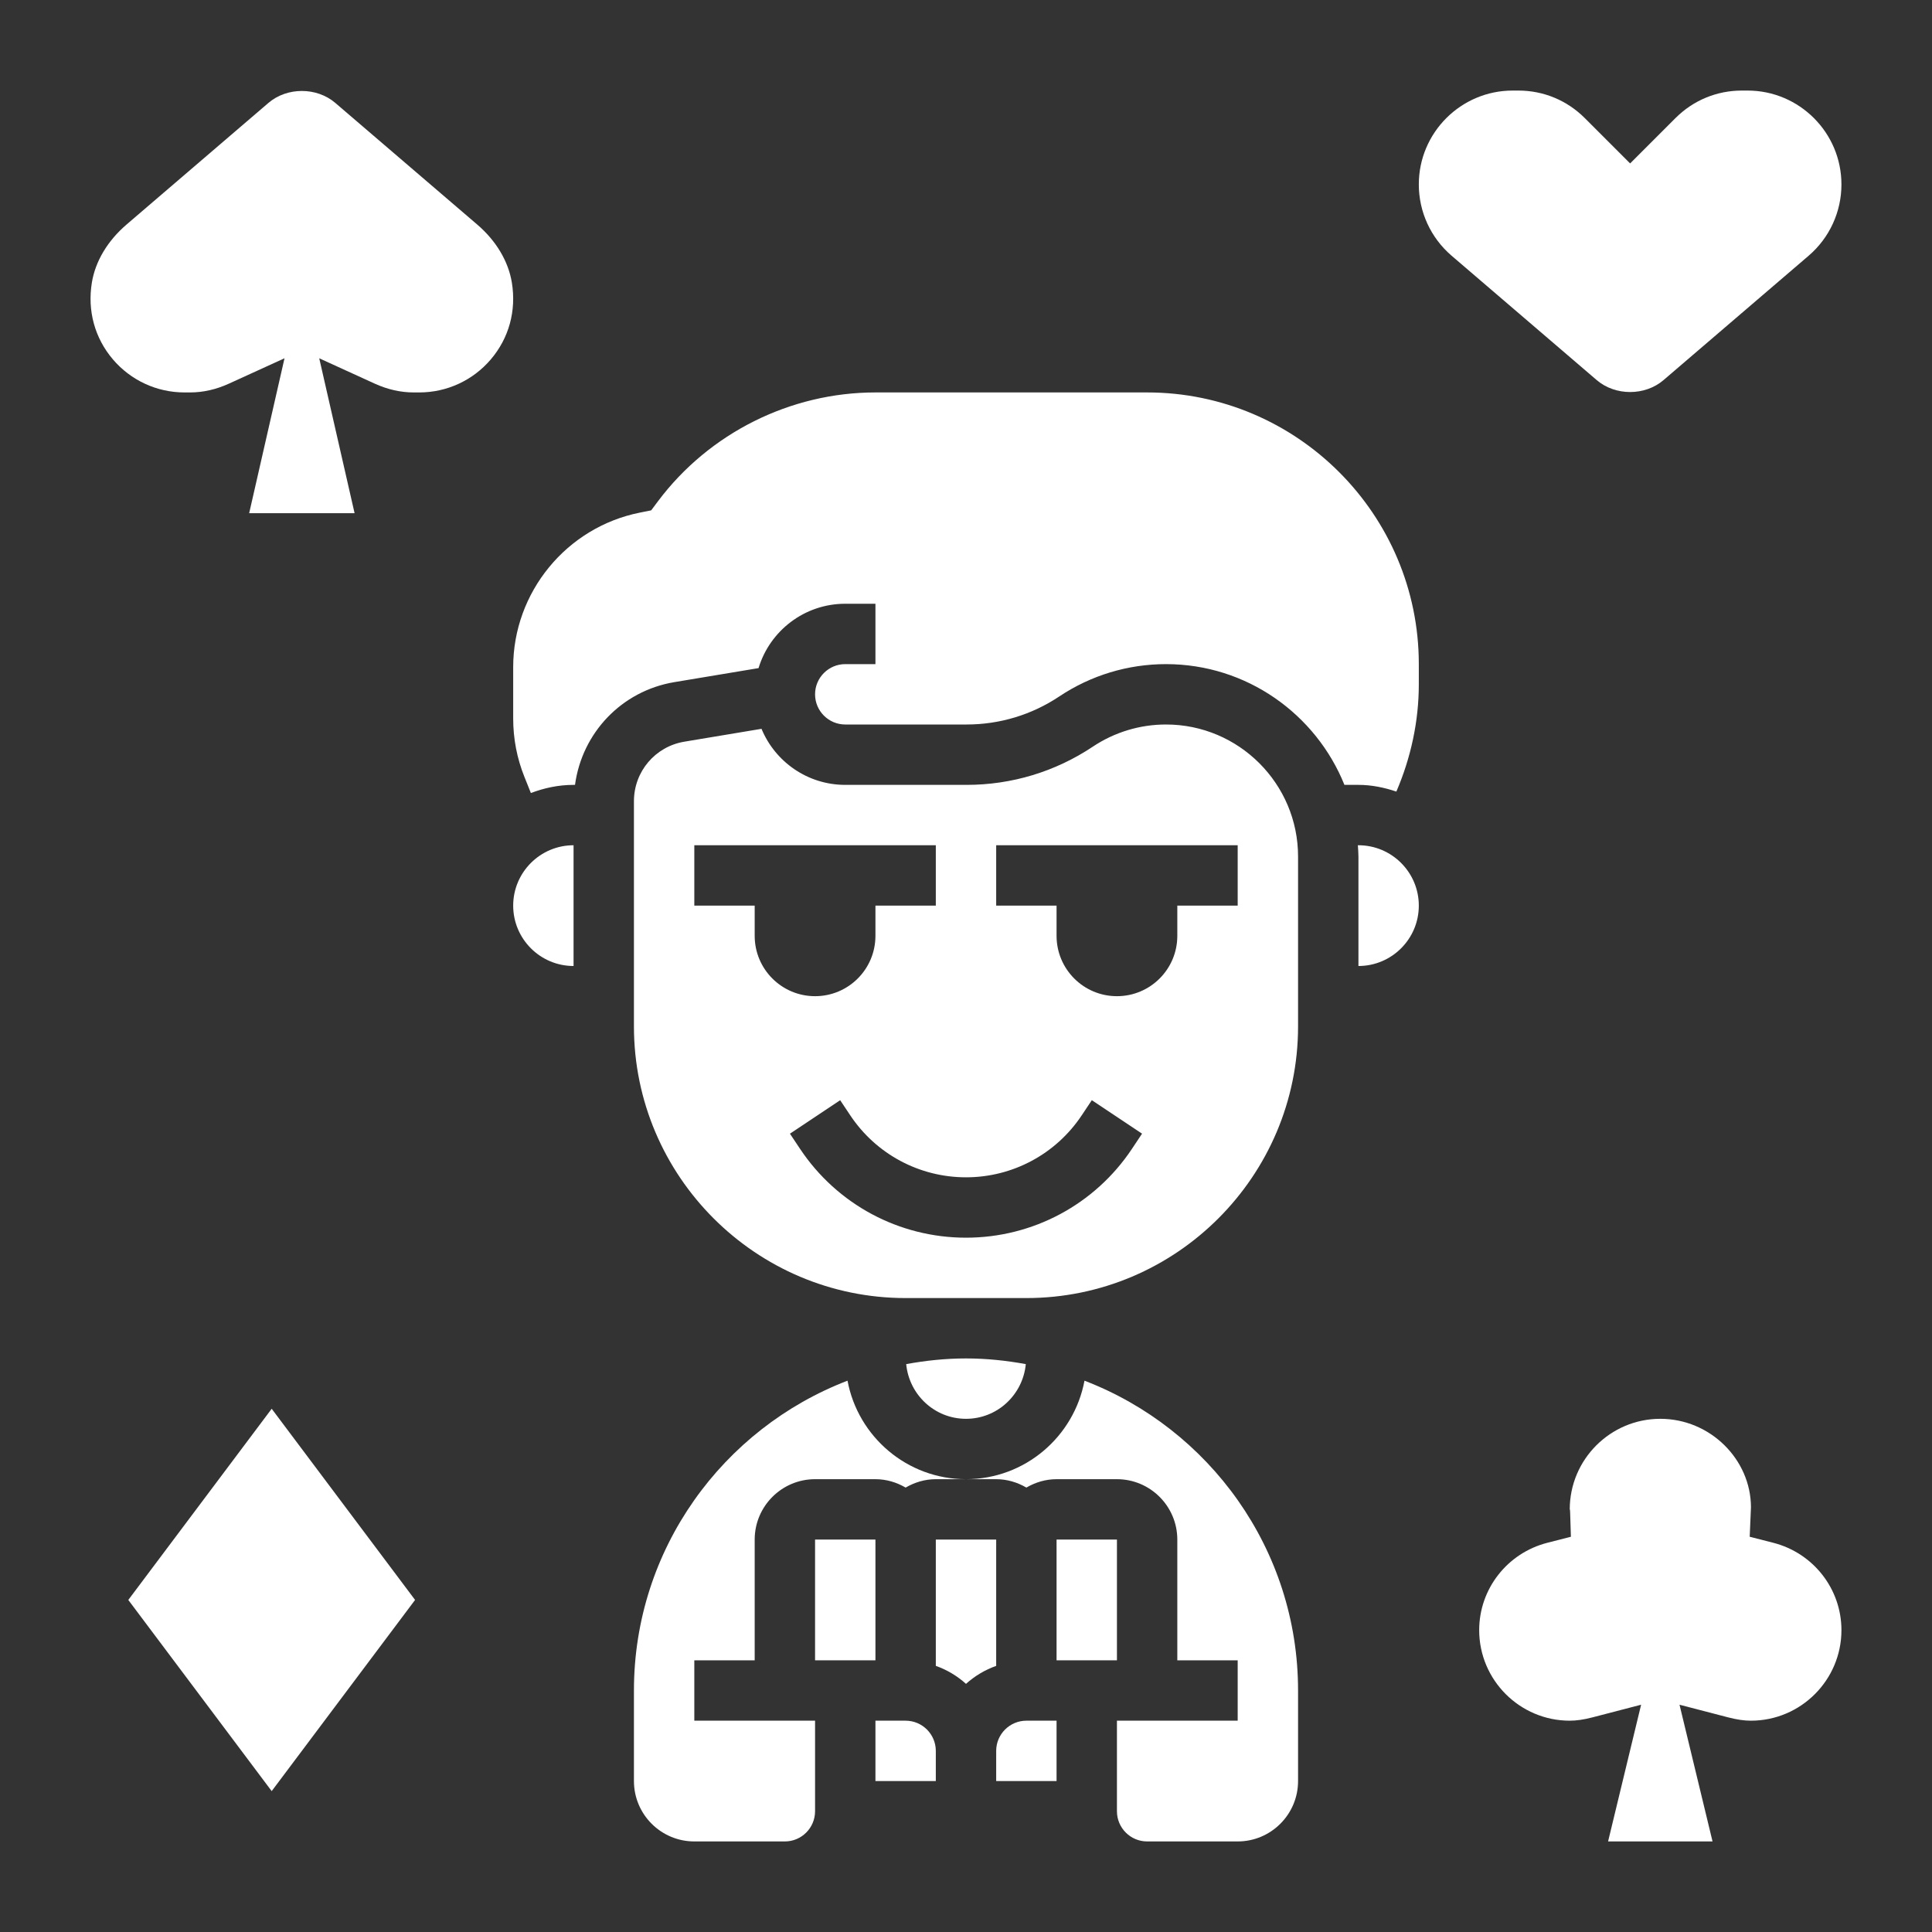 <?xml version="1.0"?>
<svg xmlns="http://www.w3.org/2000/svg" xmlns:xlink="http://www.w3.org/1999/xlink" xmlns:svgjs="http://svgjs.com/svgjs" version="1.1" width="512" height="512" x="0" y="0" viewBox="0 0 64 64" style="enable-background:new 0 0 512 512" xml:space="preserve" class=""><rect x="0" y="0" width="64" height="64" fill="#333333" stroke="none"/><g><g xmlns="http://www.w3.org/2000/svg"><path d="m28.075 45.737c-4.13 1.585-7.075 5.582-7.075 10.263v3c0 1.103.897 2 2 2h3c.551 0 1-.449 1-1v-3h-4v-2h2v-4c0-1.103.897-2 2-2h2c.366 0 .705.106 1 .278.295-.172.634-.278 1-.278h1c-1.953 0-3.578-1.409-3.925-3.263z" fill="#ffffff" data-original="#000000" style="" class=""/><path d="m37 51h-2v4h1 1z" fill="#ffffff" data-original="#000000" style="" class=""/><path d="m35.925 45.737c-.347 1.854-1.972 3.263-3.925 3.263h1c.366 0 .705.106 1 .278.295-.172.634-.278 1-.278h2c1.103 0 2 .897 2 2v4h2v2h-4v3c0 .551.449 1 1 1h3c1.103 0 2-.897 2-2v-3c0-4.681-2.945-8.678-7.075-10.263z" fill="#ffffff" data-original="#000000" style="" class=""/><path d="m33 58v1h2v-2h-1c-.551 0-1 .449-1 1z" fill="#ffffff" data-original="#000000" style="" class=""/><path d="m30 57h-1v2h2v-1c0-.551-.449-1-1-1z" fill="#ffffff" data-original="#000000" style="" class=""/><path d="m33.981 45.188c-.644-.118-1.304-.188-1.981-.188s-1.337.07-1.981.188c.097 1.014.942 1.812 1.981 1.812s1.884-.798 1.981-1.812z" fill="#ffffff" data-original="#000000" style="" class=""/><path d="m33 51h-2v4.184c.374.133.711.335 1 .596.289-.26.626-.463 1-.596z" fill="#ffffff" data-original="#000000" style="" class=""/><path d="m38 13h-9c-2.818 0-5.509 1.346-7.2 3.6l-.229.306-.375.075c-2.431.486-4.196 2.639-4.196 5.118v1.703c0 .667.125 1.319.374 1.938l.212.53c.441-.167.914-.27 1.414-.27h.048c.232-1.719 1.54-3.112 3.294-3.404l2.786-.464c.373-1.233 1.519-2.132 2.872-2.132h1v2h-1c-.551 0-1 .449-1 1s.449 1 1 1h4.021c1.096 0 2.158-.321 3.07-.93 1.05-.7 2.272-1.07 3.535-1.07 2.675 0 4.966 1.659 5.91 4h.464c.441 0 .858.089 1.256.222.482-1.121.744-2.331.744-3.555v-.667c0-4.962-4.038-9-9-9z" fill="#ffffff" data-original="#000000" style="" class=""/><path d="m38.627 24c-.867 0-1.705.254-2.426.734-1.242.829-2.687 1.266-4.18 1.266h-4.021c-1.25 0-2.324-.768-2.774-1.857l-2.555.426c-.968.161-1.671.991-1.671 1.973v7.458c0 4.962 4.038 9 9 9h4c4.962 0 9-4.038 9-9v-5.627c0-2.411-1.962-4.373-4.373-4.373zm-13.627 7v-1h-2v-2h8v2h-2v1c0 1.105-.895 2-2 2s-2-.895-2-2zm12.496 7.059c-1.227 1.841-3.282 2.941-5.496 2.941s-4.269-1.1-5.496-2.941l-.336-.504 1.664-1.109.336.504c.856 1.283 2.289 2.05 3.832 2.05s2.976-.767 3.832-2.051l.336-.504 1.664 1.109zm3.504-8.059h-2v1c0 1.105-.895 2-2 2s-2-.895-2-2v-1h-2v-2h8z" fill="#ffffff" data-original="#000000" style="" class=""/><path d="m29 51h-2v4h1 1z" fill="#ffffff" data-original="#000000" style="" class=""/><path d="m17 30c0 1.103.897 2 2 2v-4c-1.103 0-2 .897-2 2z" fill="#ffffff" data-original="#000000" style="" class=""/><path d="m45 28h-.019c.007.124.019.247.019.373v3.627c1.103 0 2-.897 2-2s-.897-2-2-2z" fill="#ffffff" data-original="#000000" style="" class=""/><path d="m55.108 12.59 4.806-4.119c.69-.592 1.086-1.452 1.086-2.361 0-1.715-1.395-3.11-3.11-3.11h-.188c-.831 0-1.611.323-2.199.911l-1.503 1.503-1.503-1.503c-.588-.588-1.369-.911-2.199-.911h-.188c-1.715 0-3.11 1.395-3.11 3.11 0 .909.396 1.769 1.086 2.361l4.806 4.119c.617.529 1.599.529 2.216 0z" fill="#ffffff" data-original="#000000" style="" class=""/><path d="m15.808 7.438-4.7-4.028c-.617-.529-1.6-.529-2.217 0l-4.699 4.028c-.627.537-1.035 1.22-1.149 1.924-.152.933.096 1.836.696 2.542.594.697 1.457 1.096 2.371 1.096h.188c.43 0 .863-.098 1.287-.292l1.84-.84-1.171 5.132h3.492l-1.171-5.131 1.84.84c.424.193.857.291 1.287.291h.188c.914 0 1.777-.399 2.37-1.096.601-.706.848-1.609.696-2.542-.114-.704-.521-1.387-1.148-1.924z" fill="#ffffff" data-original="#000000" style="" class=""/><path d="m4.25 53 4.75 6.333 4.75-6.333-4.75-6.333z" fill="#ffffff" data-original="#000000" style="" class=""/><path d="m58.739 51.106-.778-.199.042-.977c-.003-1.584-1.349-2.93-3.003-2.93s-3 1.346-3 3c.006-.008.012.046.013.105l.025.802-.778.199c-1.33.34-2.26 1.53-2.26 2.894 0 1.654 1.346 3 3 3 .223 0 .461-.035.749-.109l1.615-.42-1.094 4.529h3.46l-1.094-4.529 1.615.42c.288.074.526.109.749.109 1.654 0 3-1.346 3-3 0-1.364-.93-2.554-2.261-2.894z" fill="#ffffff" data-original="#000000" style="" class=""/></g></g></svg>
